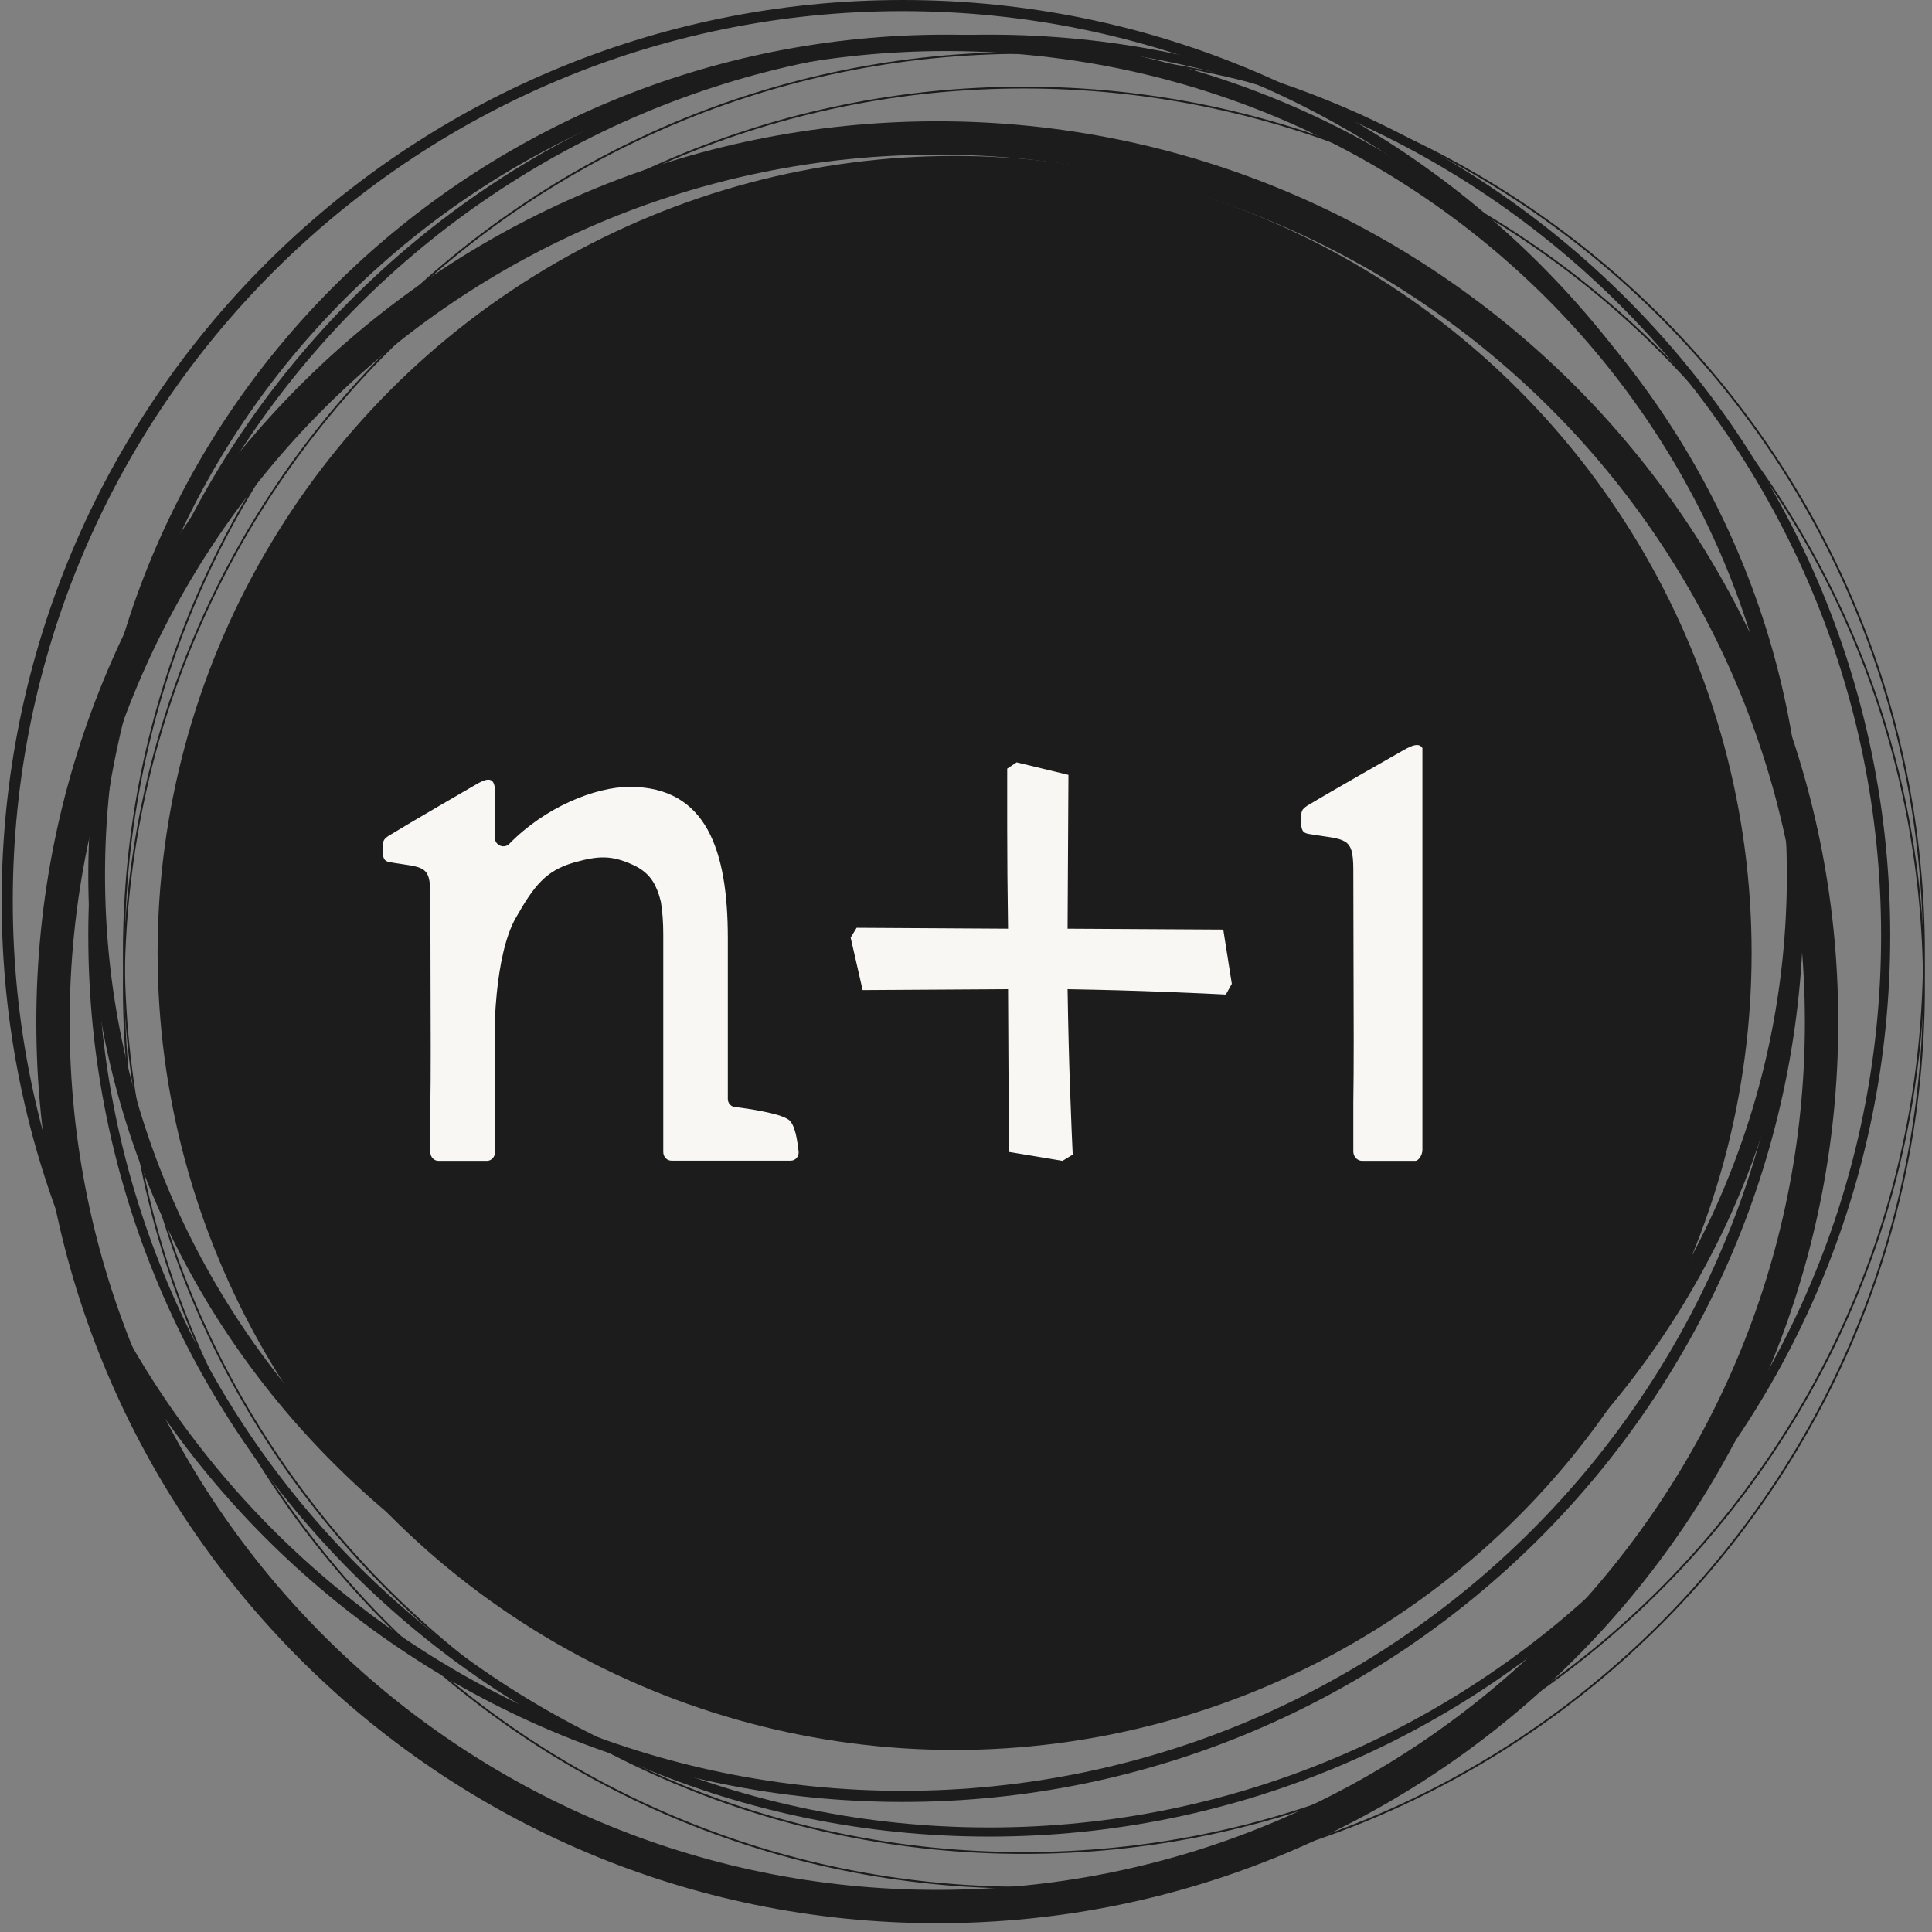 <svg width="168" height="168" viewBox="0 0 168 168" fill="none" xmlns="http://www.w3.org/2000/svg">
<rect x="0" y="0" width="168" height="168" fill="#808080" stroke="none"/>
<circle cx="83.009" cy="82.865" r="69.305" fill="#1C1C1C"/>
<path fill-rule="evenodd" clip-rule="evenodd" d="M69.19 98.575C69.12 98.309 69.043 98.06 68.942 97.852C68.841 97.644 68.725 97.478 68.585 97.369C68.383 97.228 68.066 97.095 67.678 96.97C67.29 96.854 66.848 96.746 66.383 96.654C65.46 96.463 64.483 96.33 63.871 96.255C63.545 96.213 63.289 95.914 63.289 95.565V81.578C63.289 77.787 62.832 74.502 61.537 72.157C60.242 69.812 58.102 68.423 54.76 68.423C51.775 68.423 47.417 70.17 44.285 73.379C44.067 73.604 43.749 73.637 43.494 73.537C43.238 73.429 43.036 73.188 43.036 72.864V68.798C43.036 68.457 42.99 68.216 42.897 68.049C42.803 67.883 42.664 67.808 42.501 67.8C42.338 67.791 42.152 67.841 41.958 67.924C41.757 68.008 41.547 68.124 41.322 68.257C41.291 68.274 35.437 71.666 33.778 72.689C33.538 72.856 33.414 72.972 33.352 73.138C33.321 73.221 33.305 73.321 33.297 73.446C33.29 73.571 33.29 73.72 33.29 73.912C33.29 74.252 33.305 74.494 33.39 74.66C33.476 74.835 33.631 74.926 33.871 74.968C34.236 75.034 34.569 75.084 34.871 75.126C34.902 75.134 34.933 75.134 34.964 75.142C35.228 75.184 35.461 75.217 35.67 75.25C36.143 75.334 36.492 75.425 36.748 75.583C37.004 75.741 37.166 75.957 37.275 76.306C37.376 76.664 37.422 77.146 37.422 77.828C37.422 80.14 37.43 82.526 37.438 84.838C37.453 89.245 37.469 93.378 37.422 96.23V100.188C37.422 100.612 37.74 100.945 38.128 100.945H42.338C42.734 100.945 43.044 100.604 43.044 100.188V88.439C43.075 87.832 43.121 87.117 43.199 86.352C43.432 84.015 43.92 81.454 44.85 79.816C45.665 78.385 46.3 77.388 47.053 76.631C47.766 75.907 48.627 75.367 49.945 74.993C51.038 74.685 51.844 74.535 52.589 74.56C53.318 74.577 54.062 74.76 55.031 75.201C55.861 75.583 56.388 76.049 56.761 76.631C57.047 77.08 57.28 77.645 57.466 78.41C57.606 79.258 57.675 80.198 57.675 81.221V100.172C57.675 100.596 57.993 100.928 58.389 100.928H68.763C69.167 100.928 69.484 100.571 69.446 100.138C69.391 99.706 69.322 99.107 69.19 98.575Z" fill="#F9F7F4"/>
<path fill-rule="evenodd" clip-rule="evenodd" d="M123.688 65.049C123.586 64.874 123.434 64.795 123.257 64.786C123.078 64.777 122.874 64.831 122.661 64.921C122.44 65.01 122.21 65.136 121.963 65.279C121.929 65.297 115.5 68.954 113.678 70.057C113.414 70.236 113.278 70.361 113.21 70.541C113.176 70.63 113.159 70.738 113.15 70.872C113.142 71.007 113.142 71.168 113.142 71.374C113.142 71.742 113.159 72.002 113.252 72.181C113.346 72.369 113.516 72.468 113.78 72.513C114.18 72.584 114.547 72.638 114.879 72.683C114.896 72.687 114.913 72.69 114.93 72.692C114.947 72.694 114.964 72.696 114.981 72.701C115.128 72.724 115.267 72.744 115.398 72.763C115.524 72.782 115.643 72.8 115.756 72.817C116.275 72.907 116.658 73.005 116.939 73.176C117.22 73.346 117.399 73.579 117.518 73.956C117.629 74.341 117.68 74.861 117.68 75.596C117.68 78.088 117.689 81.092 117.697 83.583L117.698 83.819C117.715 88.481 117.73 92.839 117.68 95.863V100.129C117.68 100.586 118.029 100.945 118.455 100.945H123.078C123.328 100.945 123.688 100.469 123.688 99.993C123.688 99.517 123.688 65.049 123.688 65.049Z" fill="#F9F7F4"/>
<path d="M74.49 80.677L87.657 80.755C87.607 77.489 87.583 74.56 87.583 71.968C87.583 69.377 87.583 67.666 87.583 66.837L88.401 66.292L92.907 67.381L92.832 80.755L106.371 80.832L107.115 85.55L106.594 86.483C105.702 86.431 103.941 86.353 101.313 86.25C98.734 86.146 95.907 86.068 92.832 86.016C92.882 89.23 92.956 92.185 93.055 94.88C93.155 97.628 93.229 99.468 93.279 100.401L92.386 100.945L87.731 100.168L87.657 86.016L75.011 86.094L73.969 81.532L74.49 80.677Z" fill="#F9F7F4"/>
<path fill-rule="evenodd" clip-rule="evenodd" d="M89.035 164.065C132.217 164.065 167.222 129.06 167.222 85.879C167.222 42.697 132.217 7.692 89.035 7.692C45.854 7.692 10.848 42.697 10.848 85.879C10.848 129.06 45.854 164.065 89.035 164.065ZM89.035 164.224C132.304 164.224 167.381 129.147 167.381 85.879C167.381 42.61 132.304 7.533 89.035 7.533C45.766 7.533 10.69 42.61 10.69 85.879C10.69 129.147 45.766 164.224 89.035 164.224Z" fill="#1C1C1C"/>
<path fill-rule="evenodd" clip-rule="evenodd" d="M78.489 155.724C121.224 155.724 155.867 121.08 155.867 78.345C155.867 35.61 121.224 0.967 78.489 0.967C35.754 0.967 1.11 35.61 1.11 78.345C1.11 121.08 35.754 155.724 78.489 155.724ZM78.489 156.691C121.758 156.691 156.834 121.614 156.834 78.345C156.834 35.076 121.758 0 78.489 0C35.22 0 0.144 35.076 0.144 78.345C0.144 121.614 35.22 156.691 78.489 156.691Z" fill="#1C1C1C"/>
<path fill-rule="evenodd" clip-rule="evenodd" d="M89.035 161.052C132.217 161.052 167.222 126.047 167.222 82.865C167.222 39.684 132.217 4.679 89.035 4.679C45.854 4.679 10.848 39.684 10.848 82.865C10.848 126.047 45.854 161.052 89.035 161.052ZM89.035 161.211C132.304 161.211 167.381 126.134 167.381 82.865C167.381 39.596 132.304 4.52 89.035 4.52C45.766 4.52 10.69 39.596 10.69 82.865C10.69 126.134 45.766 161.211 89.035 161.211Z" fill="#1C1C1C"/>
<path fill-rule="evenodd" clip-rule="evenodd" d="M86.023 158.911C128.854 158.911 163.575 124.19 163.575 81.359C163.575 38.528 128.854 3.806 86.023 3.806C43.191 3.806 8.47 38.528 8.47 81.359C8.47 124.19 43.191 158.911 86.023 158.911ZM86.023 159.704C129.292 159.704 164.368 124.628 164.368 81.359C164.368 38.09 129.292 3.013 86.023 3.013C42.754 3.013 7.677 38.09 7.677 81.359C7.677 124.628 42.754 159.704 86.023 159.704Z" fill="#1C1C1C"/>
<path fill-rule="evenodd" clip-rule="evenodd" d="M81.502 164.337C123.169 164.337 156.947 130.559 156.947 88.892C156.947 47.225 123.169 13.447 81.502 13.447C39.835 13.447 6.057 47.225 6.057 88.892C6.057 130.559 39.835 164.337 81.502 164.337ZM81.502 167.237C124.771 167.237 159.848 132.161 159.848 88.892C159.848 45.623 124.771 10.547 81.502 10.547C38.233 10.547 3.157 45.623 3.157 88.892C3.157 132.161 38.233 167.237 81.502 167.237Z" fill="#1C1C1C"/>
<path fill-rule="evenodd" clip-rule="evenodd" d="M82.256 147.732C122.641 147.732 155.38 115.655 155.38 76.086C155.38 36.516 122.641 4.439 82.256 4.439C41.871 4.439 9.132 36.516 9.132 76.086C9.132 115.655 41.871 147.732 82.256 147.732ZM82.256 149.158C123.445 149.158 156.835 116.442 156.835 76.086C156.835 35.729 123.445 3.013 82.256 3.013C41.067 3.013 7.677 35.729 7.677 76.086C7.677 116.442 41.067 149.158 82.256 149.158Z" fill="#1C1C1C"/>
</svg>
